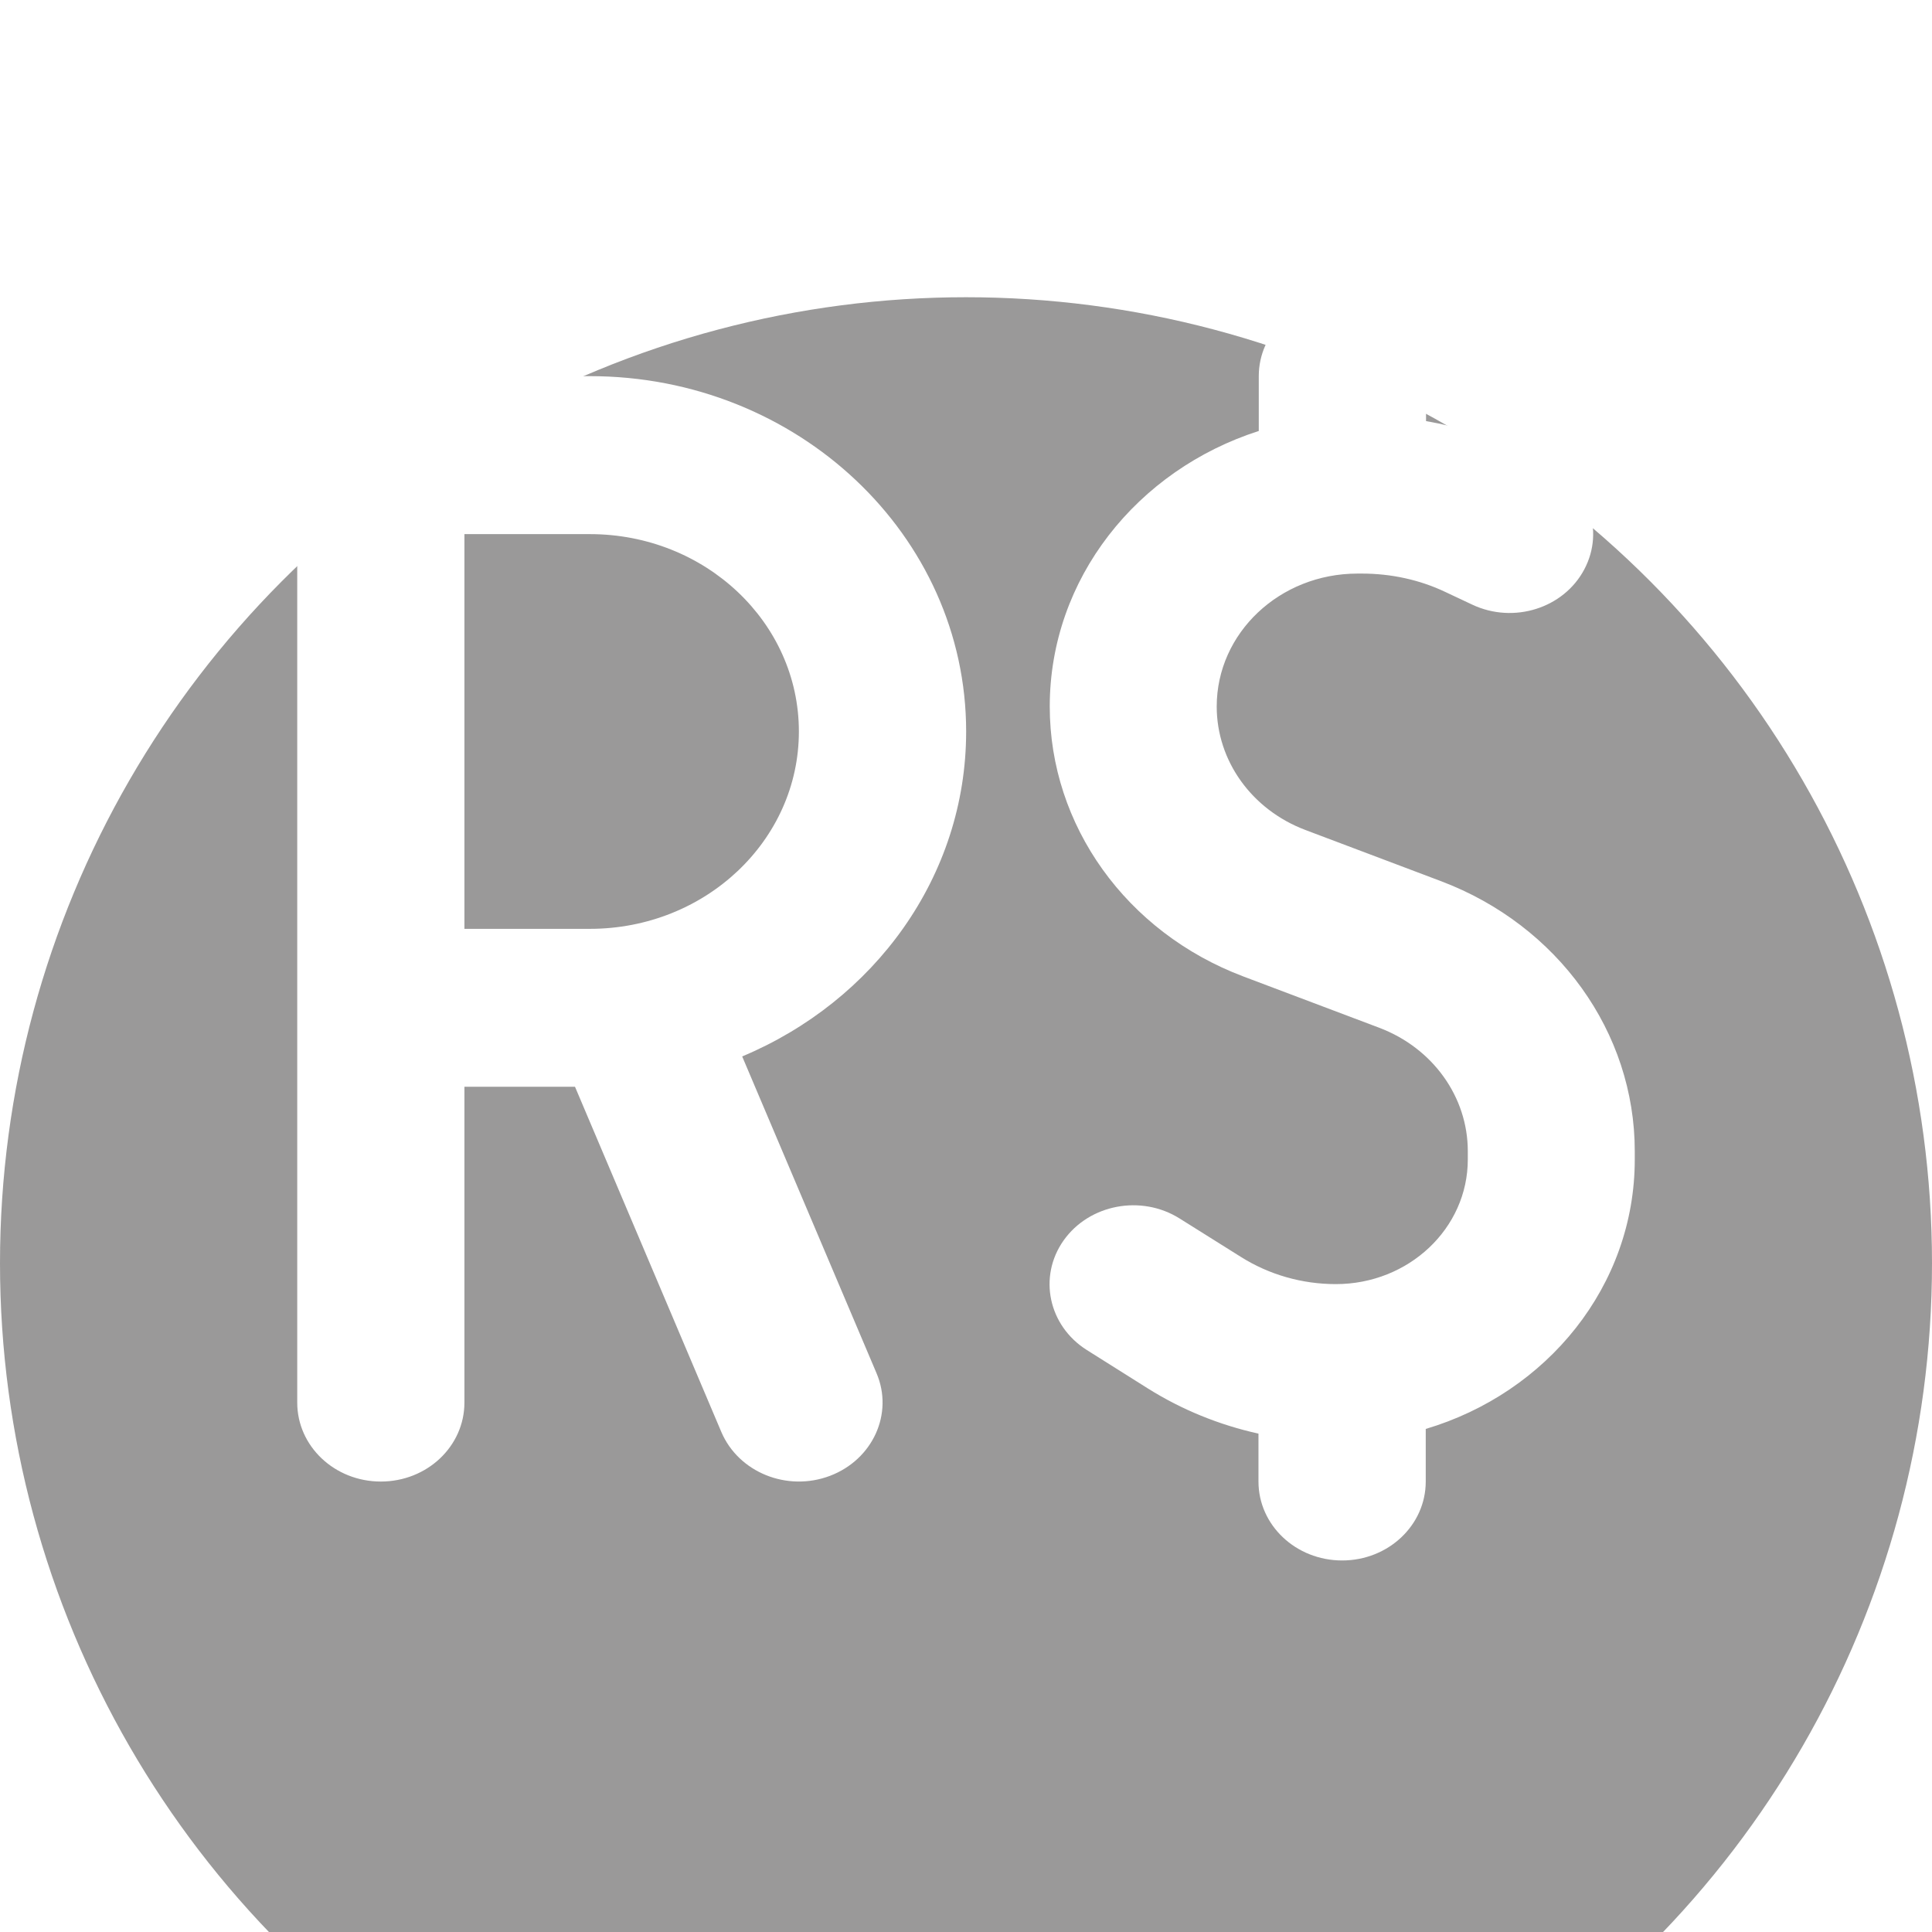 <svg width="26" height="26" viewBox="0 0 26 26" fill="none" xmlns="http://www.w3.org/2000/svg">
<g filter="url(#filter0_i_0_1)">
<circle cx="13" cy="13" r="13" fill="#9A9999"/>
</g>
<path d="M18.065 4C18.688 4 19.191 4.475 19.191 5.062V5.667C19.63 5.743 20.059 5.879 20.463 6.069L20.819 6.238C21.374 6.5 21.599 7.138 21.321 7.662C21.044 8.187 20.368 8.399 19.813 8.137L19.454 7.968C19.106 7.802 18.719 7.719 18.329 7.719H18.269C17.221 7.719 16.374 8.519 16.374 9.508C16.374 10.239 16.845 10.896 17.566 11.169L19.394 11.859C20.966 12.454 22 13.891 22 15.492V15.604C22 17.305 20.819 18.745 19.187 19.23V19.938C19.187 20.525 18.684 21 18.062 21C17.439 21 16.936 20.525 16.936 19.938V19.293C16.409 19.177 15.903 18.971 15.449 18.686L14.626 18.168C14.109 17.842 13.969 17.182 14.313 16.694C14.658 16.206 15.358 16.073 15.875 16.398L16.701 16.916C17.081 17.155 17.524 17.281 17.977 17.281C18.958 17.281 19.753 16.531 19.753 15.604V15.492C19.753 14.761 19.282 14.104 18.561 13.831L16.733 13.141C15.157 12.546 14.127 11.109 14.127 9.508C14.127 7.785 15.305 6.324 16.94 5.8V5.062C16.94 4.475 17.443 4 18.065 4ZM4 6.125C4 5.537 4.503 5.062 5.125 5.062H7.938C10.734 5.062 13.002 7.204 13.002 9.844C13.002 11.796 11.764 13.473 9.988 14.217L11.796 18.48C12.028 19.024 11.746 19.642 11.17 19.861C10.593 20.08 9.939 19.815 9.707 19.27L7.738 14.625H6.25V18.875C6.25 19.463 5.748 19.938 5.125 19.938C4.503 19.938 4 19.463 4 18.875V6.125ZM6.25 12.5H7.938C9.492 12.5 10.751 11.311 10.751 9.844C10.751 8.376 9.492 7.188 7.938 7.188H6.25V12.5Z" fill="white"/>
<defs>
<filter id="filter0_i_0_1" x="0" y="0" width="26" height="30" filterUnits="userSpaceOnUse" color-interpolation-filters="sRGB">
<feFlood flood-opacity="0" result="BackgroundImageFix"/>
<feBlend mode="normal" in="SourceGraphic" in2="BackgroundImageFix" result="shape"/>
<feColorMatrix in="SourceAlpha" type="matrix" values="0 0 0 0 0 0 0 0 0 0 0 0 0 0 0 0 0 0 127 0" result="hardAlpha"/>
<feOffset dy="4"/>
<feGaussianBlur stdDeviation="2"/>
<feComposite in2="hardAlpha" operator="arithmetic" k2="-1" k3="1"/>
<feColorMatrix type="matrix" values="0 0 0 0 0 0 0 0 0 0 0 0 0 0 0 0 0 0 0.25 0"/>
<feBlend mode="normal" in2="shape" result="effect1_innerShadow_0_1"/>
</filter>
</defs>
</svg>

